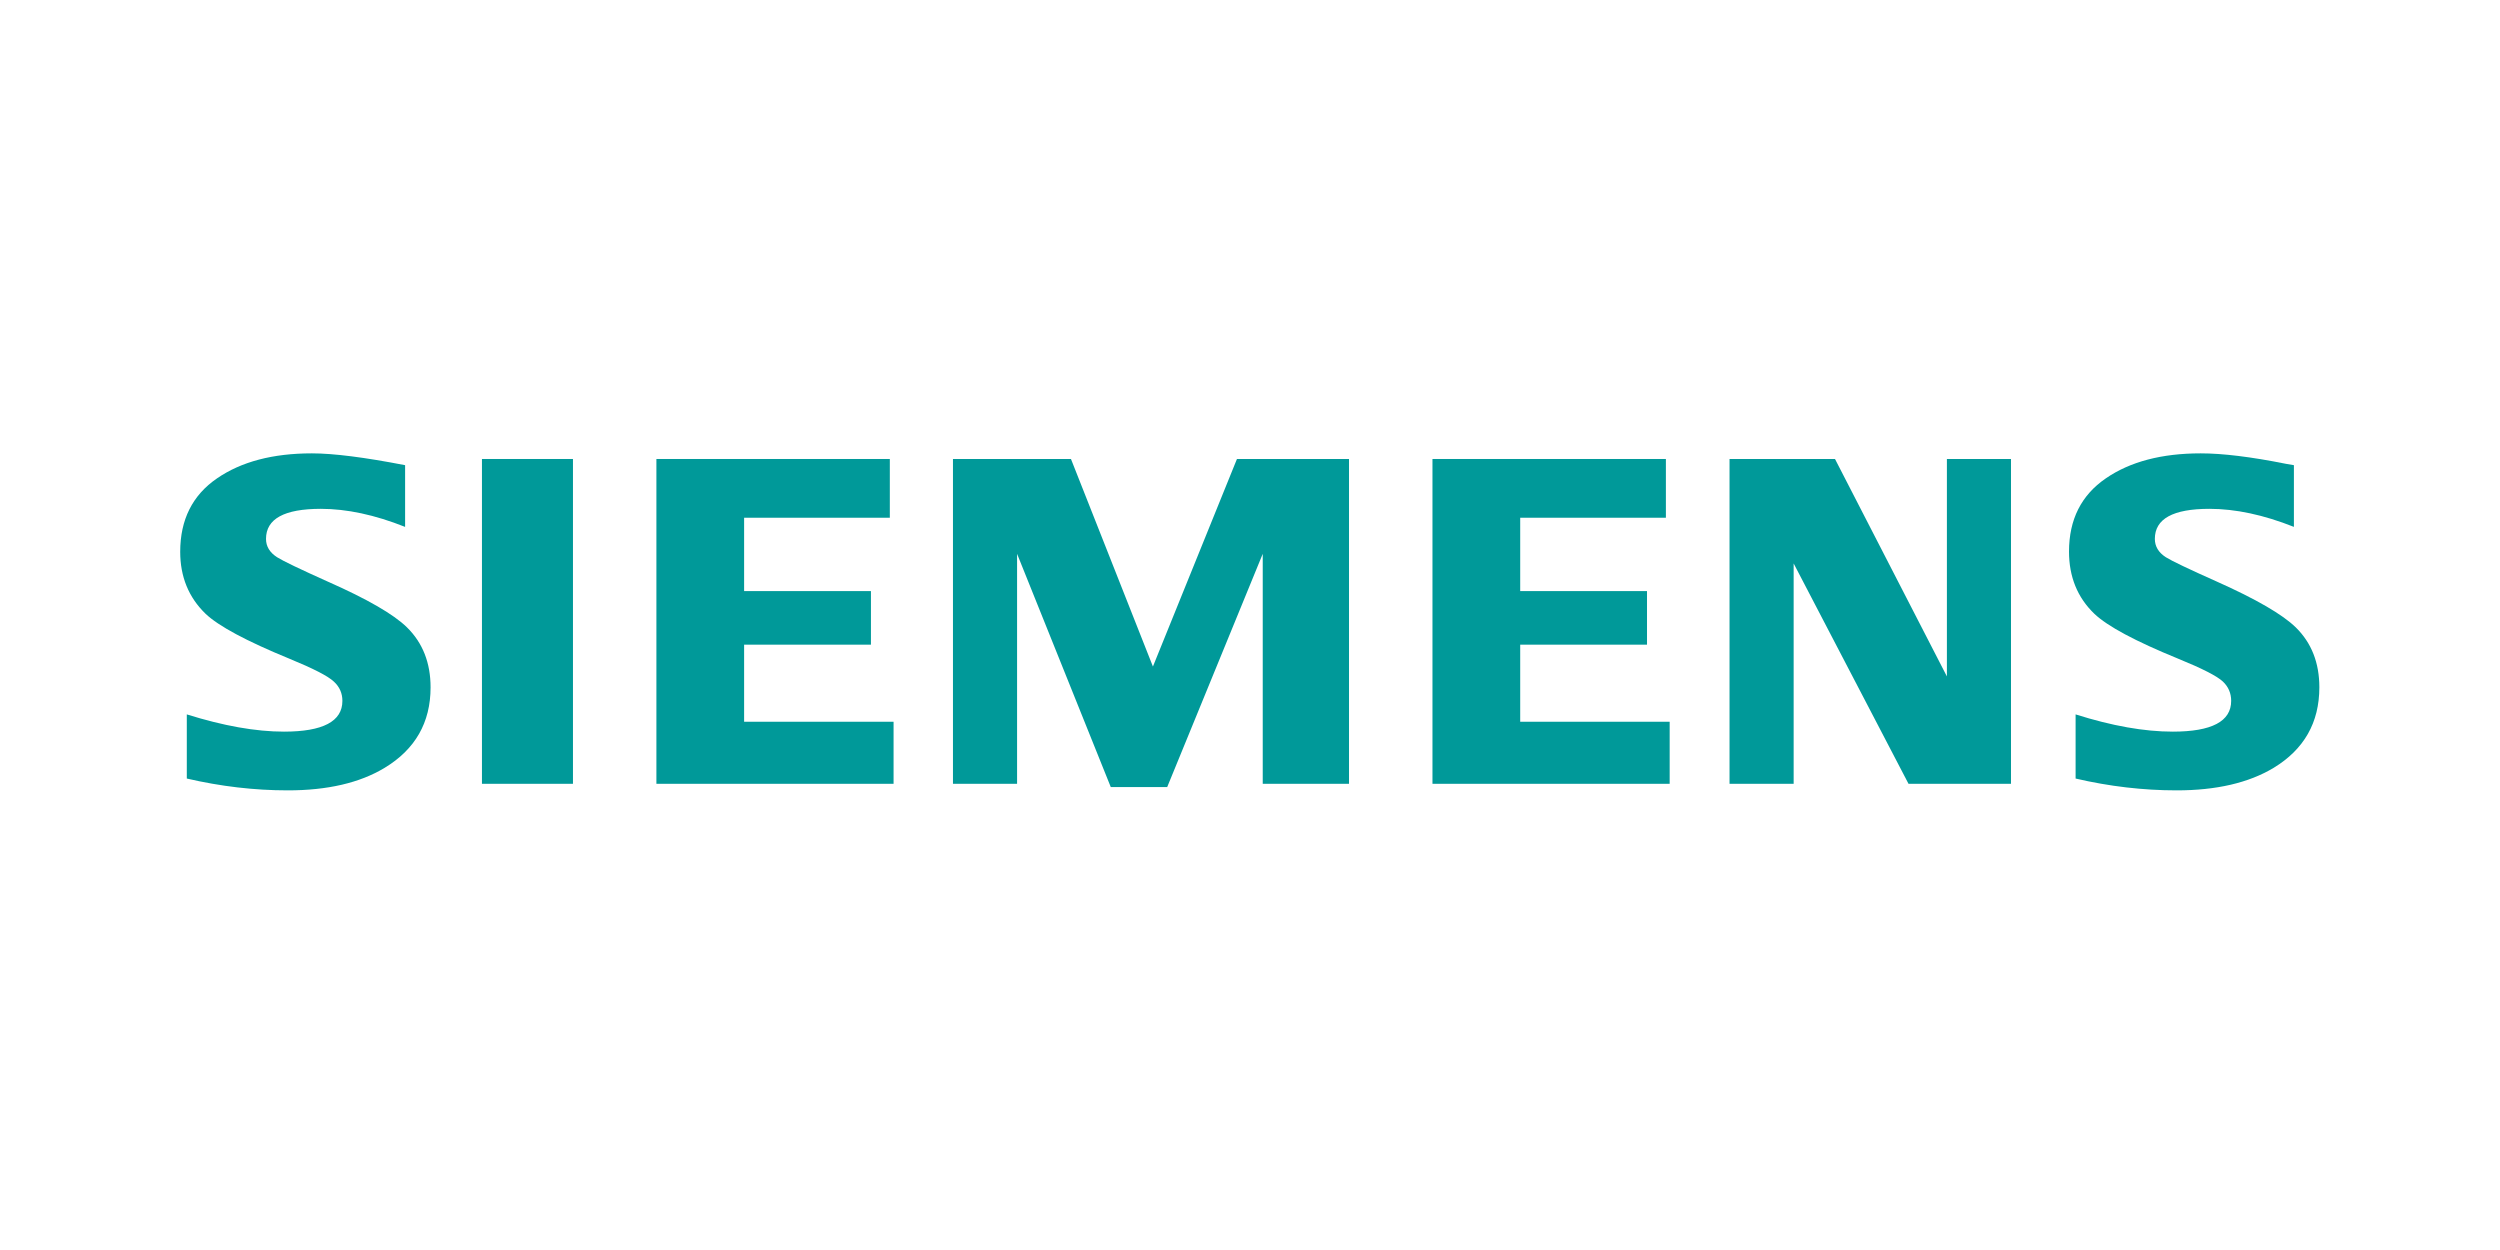 <svg xmlns="http://www.w3.org/2000/svg" xmlns:xlink="http://www.w3.org/1999/xlink" width="500" zoomAndPan="magnify" viewBox="0 0 375 187.5" height="250" preserveAspectRatio="xMidYMid meet" version="1.0"><defs><clipPath id="416ddff5c1"><path d="M 27.02 68 L 65 68 L 65 118.848 L 27.02 118.848 Z M 27.02 68 " clip-rule="nonzero"/></clipPath><clipPath id="dc6bad438a"><path d="M 142 68 L 203 68 L 203 118.848 L 142 118.848 Z M 142 68 " clip-rule="nonzero"/></clipPath><clipPath id="02573548c8"><path d="M 310 68 L 347.914 68 L 347.914 118.848 L 310 118.848 Z M 310 68 " clip-rule="nonzero"/></clipPath></defs><g clip-path="url(#416ddff5c1)"><path fill="#009999" d="M 28.02 116.781 L 28.02 107.16 C 33.516 108.883 38.375 109.746 42.602 109.746 C 48.441 109.746 51.359 108.207 51.359 105.133 C 51.359 103.984 50.934 103.023 50.082 102.242 C 49.211 101.414 46.98 100.27 43.398 98.801 C 36.969 96.164 32.773 93.914 30.824 92.055 C 28.293 89.602 27.031 86.504 27.031 82.766 C 27.031 77.949 28.871 74.277 32.555 71.754 C 36.195 69.25 40.934 68.004 46.781 68.004 C 50.004 68.004 54.668 68.594 60.766 69.777 L 60.766 79.035 C 56.227 77.227 52.016 76.324 48.121 76.324 C 42.641 76.324 39.902 77.824 39.902 80.832 C 39.902 81.957 40.453 82.871 41.559 83.582 C 42.477 84.16 45.012 85.375 49.152 87.234 C 55.117 89.871 59.086 92.168 61.062 94.121 C 63.41 96.434 64.586 99.43 64.586 103.105 C 64.586 108.383 62.281 112.41 57.68 115.184 C 53.949 117.434 49.117 118.555 43.176 118.555 C 38.16 118.555 33.109 117.965 28.02 116.781 Z M 28.02 116.781 " fill-opacity="1" fill-rule="evenodd"/></g><path fill="#009999" d="M 72.293 68.848 L 85.945 68.848 L 85.945 117.57 L 72.293 117.57 Z M 72.293 68.848 " fill-opacity="1" fill-rule="evenodd"/><path fill="#009999" d="M 98.461 117.57 L 98.461 68.848 L 133.473 68.848 L 133.473 77.66 L 111.617 77.66 L 111.617 88.664 L 130.641 88.664 L 130.641 96.699 L 111.617 96.699 L 111.617 108.262 L 134.035 108.262 L 134.035 117.57 Z M 98.461 117.57 " fill-opacity="1" fill-rule="evenodd"/><g clip-path="url(#dc6bad438a)"><path fill="#009999" d="M 142.945 117.57 L 142.945 68.848 L 160.645 68.848 L 172.938 99.98 L 185.543 68.848 L 202.352 68.848 L 202.352 117.57 L 189.41 117.57 L 189.41 83.074 L 175.078 118.062 L 166.617 118.062 L 152.562 83.074 L 152.562 117.57 Z M 142.945 117.57 " fill-opacity="1" fill-rule="evenodd"/></g><path fill="#009999" d="M 214.871 117.57 L 214.871 68.848 L 249.883 68.848 L 249.883 77.66 L 228.031 77.66 L 228.031 88.664 L 247.051 88.664 L 247.051 96.699 L 228.031 96.699 L 228.031 108.262 L 250.449 108.262 L 250.449 117.57 Z M 214.871 117.57 " fill-opacity="1" fill-rule="evenodd"/><path fill="#009999" d="M 259.43 117.57 L 259.43 68.848 L 275.25 68.848 L 292.035 101.465 L 292.035 68.848 L 301.648 68.848 L 301.648 117.57 L 286.277 117.57 L 269.047 84.516 L 269.047 117.57 Z M 259.43 117.57 " fill-opacity="1" fill-rule="evenodd"/><g clip-path="url(#02573548c8)"><path fill="#009999" d="M 311.34 116.781 L 311.34 107.16 C 316.785 108.883 321.645 109.746 325.922 109.746 C 331.762 109.746 334.676 108.207 334.676 105.133 C 334.676 103.984 334.262 103.023 333.441 102.242 C 332.566 101.414 330.324 100.27 326.719 98.801 C 320.309 96.184 316.109 93.938 314.141 92.055 C 311.613 89.621 310.352 86.516 310.352 82.73 C 310.352 77.934 312.191 74.277 315.875 71.754 C 319.512 69.25 324.258 68.004 330.105 68.004 C 333.391 68.004 337.652 68.523 342.879 69.57 L 344.086 69.777 L 344.086 79.031 C 339.547 77.227 335.32 76.324 331.406 76.324 C 325.949 76.324 323.227 77.824 323.227 80.832 C 323.227 81.957 323.773 82.871 324.875 83.582 C 325.754 84.137 328.297 85.352 332.508 87.23 C 338.422 89.871 342.383 92.168 344.379 94.121 C 346.73 96.434 347.902 99.43 347.902 103.102 C 347.902 108.383 345.613 112.41 341.035 115.184 C 337.285 117.434 332.438 118.555 326.5 118.555 C 321.477 118.555 316.422 117.965 311.34 116.781 Z M 311.34 116.781 " fill-opacity="1" fill-rule="evenodd"/></g></svg>